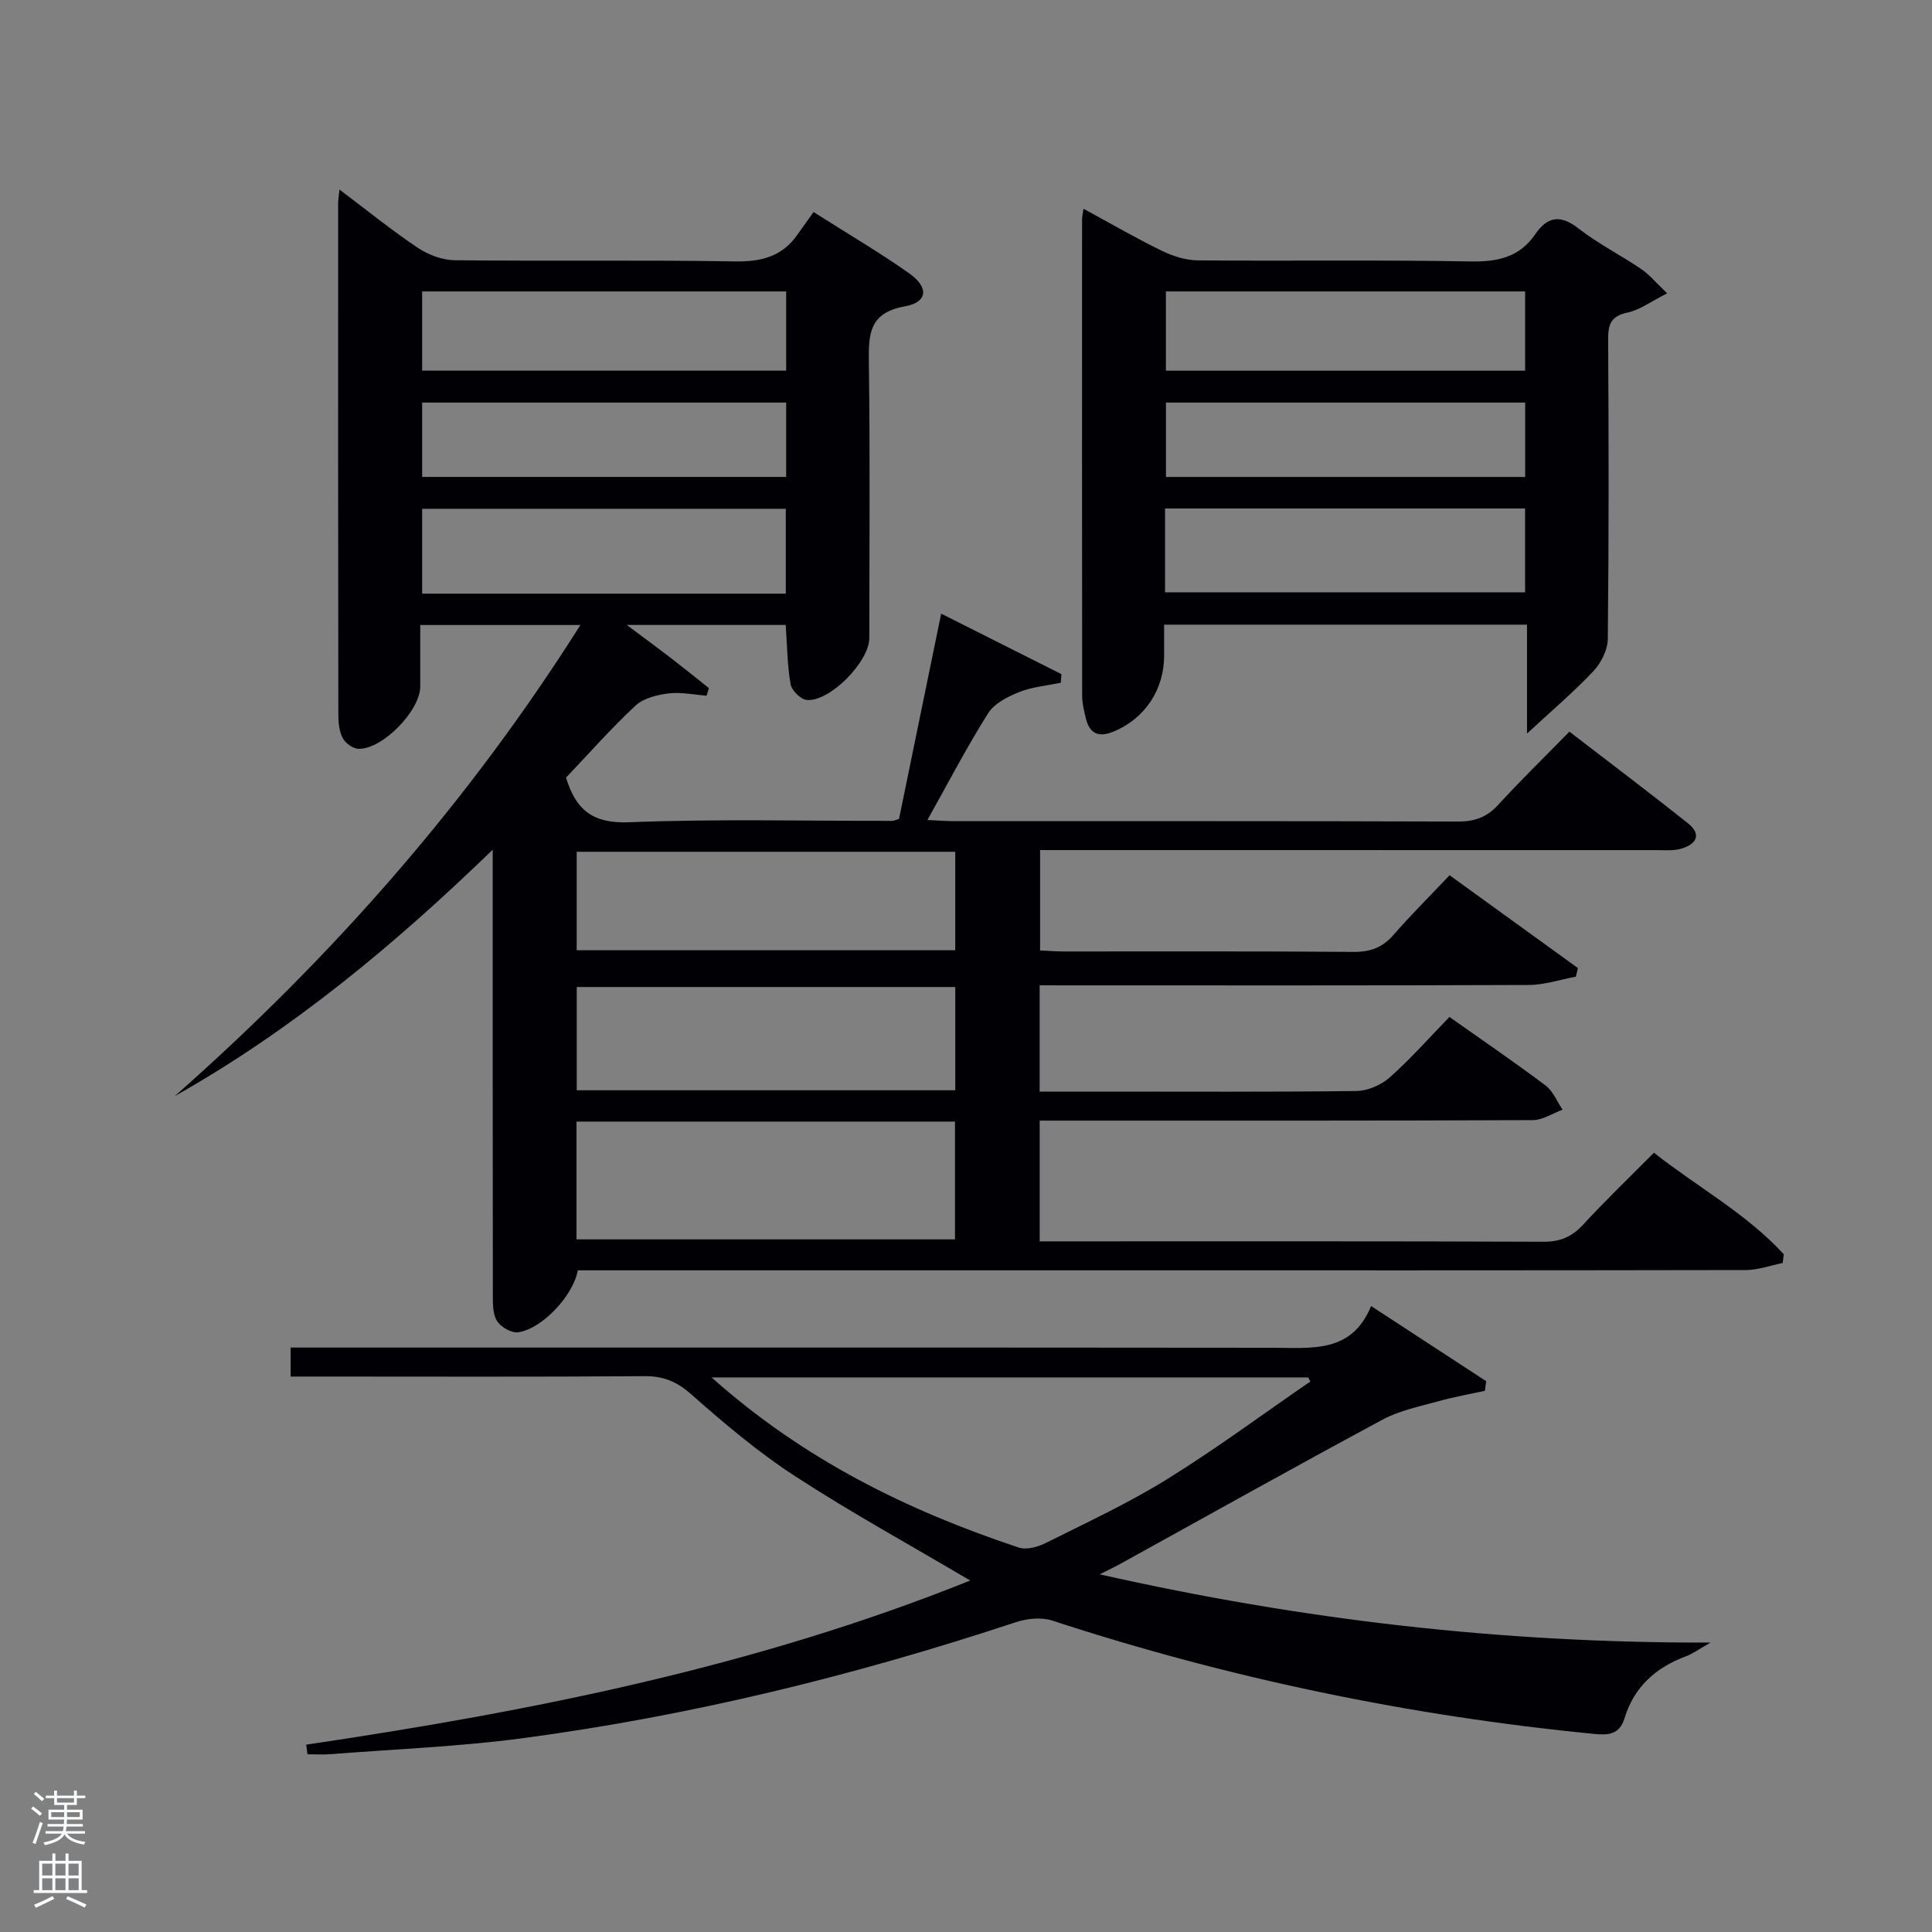 <svg enable-background="new 0 0 400 400" viewBox="0 0 400 400" xmlns="http://www.w3.org/2000/svg"><rect x="0" y="0" width="400" height="400" fill="#808080" stroke="none"/><path d="m6.44 374.46.42-.45c.65.47 1.27.95 1.85 1.44l-.45.49c-.65-.56-1.25-1.06-1.82-1.48m.93 7.33-.63-.26c.55-1.36 1.05-2.8 1.52-4.33.19.1.38.19.59.27-.46 1.29-.95 2.73-1.48 4.32m-.38-10.38.44-.42c.43.34 1.01.82 1.74 1.44l-.49.49c-.53-.51-1.09-1.01-1.69-1.51m2.5.35h1.72v-1.04h.59v1.04h3.52v-1.04h.59v1.04h1.75v.53h-1.75v1.42h-2.03v.97h3.22v2.03h-3.24c0 .35-.01.66-.03.93h3.32v.53h-3.37c-.03.27-.08.58-.15.94h3.96v.53h-3.71c.67.92 1.93 1.48 3.79 1.68-.13.24-.23.44-.29.59-2.13-.38-3.48-1.08-4.04-2.12-.43.97-1.77 1.72-4.03 2.23-.09-.19-.2-.37-.33-.55 2.1-.42 3.37-1.03 3.81-1.83h-3.36v-.53h3.58c.08-.29.13-.61.16-.94h-3.33v-.53h3.39c.02-.27.04-.58.04-.93h-3.23v-2.03h3.25v-.97h-2.07v-1.42h-1.73zm1.12 3.44v1h2.65c.01-.3.02-.44.02-.4v-.25-.35zm1.19-2h3.52v-.91h-3.52zm4.71 2h-2.63v.59c0 .15-.01.28-.01.4h2.64z" fill="#fafbfc"/><path d="m13.56 383.74h.63v1.52h2.72v6.07h1.13v.6h-11.06v-.6h1.13v-6.07h2.73v-1.52h.63v1.52h2.1v-1.52zm-2.69 8.83.38.56c-1.24.63-2.53 1.25-3.85 1.85-.1-.21-.21-.42-.34-.63 1.36-.55 2.63-1.15 3.81-1.78m-2.13-4.27h2.1v-2.45h-2.1zm0 3.04h2.1v-2.46h-2.1zm2.72-3.04h2.1v-2.45h-2.1zm0 3.04h2.1v-2.46h-2.1zm6.07 3.6c-1.41-.71-2.7-1.3-3.86-1.78l.35-.56c1.45.62 2.75 1.19 3.88 1.72zm-1.25-9.09h-2.1v2.45h2.1zm-2.09 5.49h2.1v-2.46h-2.1z" fill="#fafbfc"/><g fill="#010105"><path d="m215.25 204v22h12.6c17.66 0 35.33.1 52.99-.12 2.33-.03 5.11-1.23 6.88-2.8 4.33-3.85 8.2-8.24 12.37-12.53 6.96 4.92 13.54 9.4 19.91 14.19 1.55 1.17 2.36 3.31 3.51 5.01-2.06.75-4.11 2.15-6.18 2.16-32.16.14-64.32.1-96.48.1-1.79 0-3.57 0-5.59 0v25h5.28c32.99 0 65.99-.05 98.98.08 3.48.01 5.9-.99 8.23-3.52 4.62-5.01 9.55-9.74 14.68-14.91 9.07 7.15 19.16 12.6 26.88 21.02-.07.6-.15 1.2-.22 1.81-2.54.51-5.08 1.45-7.62 1.46-45.82.09-91.65.06-137.47.06-32.99 0-65.99 0-98.98 0-1.82 0-3.63 0-5.39 0-.93 5.21-7.4 12.15-12.38 12.83-1.39.19-3.68-1.16-4.42-2.46-.9-1.58-.78-3.85-.79-5.82-.04-30.15-.03-60.31-.03-91.64-20.49 19.84-41.64 37.38-65.83 51.02 32.36-28.57 60.6-60.52 83.99-97.54-11.21 0-21.87 0-33.16 0v12.74c-.01 5-7.85 13.07-12.83 12.89-1.14-.04-2.68-1.18-3.23-2.23-.73-1.39-.9-3.2-.9-4.82-.06-35.32-.05-70.65-.04-105.97 0-.64.12-1.28.28-2.76 5.67 4.27 10.77 8.41 16.2 12.05 2.18 1.46 5.07 2.55 7.66 2.58 19.33.21 38.66-.08 57.98.24 5.43.09 9.74-.96 12.92-5.47 1.06-1.5 2.14-2.99 3.39-4.75 7.27 4.62 13.7 8.39 19.77 12.67 4.14 2.92 3.89 5.99-.85 6.85-7.48 1.35-7.55 5.81-7.47 11.69.26 18.99.1 37.99.09 56.99 0 4.89-8.16 13.24-12.95 12.82-1.25-.11-3.12-1.98-3.35-3.27-.68-3.89-.7-7.9-1-12.26-10.51 0-21.16 0-32.92 0 3.51 2.62 6.27 4.64 8.98 6.72 2.7 2.08 5.36 4.23 8.03 6.35-.16.52-.32 1.04-.48 1.57-2.64-.19-5.33-.79-7.9-.46-2.38.3-5.18.99-6.84 2.54-5.09 4.75-9.71 10-14.36 14.89 2.05 6.77 5.63 9.54 13.06 9.24 18.13-.72 36.32-.26 54.48-.29.32 0 .64-.17 1.4-.39 2.84-13.83 5.72-27.88 8.73-42.51 8.74 4.4 16.82 8.46 24.89 12.52-.04.59-.08 1.19-.12 1.78-2.89.61-5.93.85-8.63 1.94-2.38.95-5.15 2.36-6.43 4.4-4.4 6.98-8.22 14.33-12.56 22.08 2.23.1 3.82.24 5.41.24 34.83.01 69.65-.04 104.48.08 3.45.01 5.94-.9 8.27-3.44 4.61-5.03 9.5-9.8 14.76-15.17 8.34 6.42 16.52 12.58 24.53 18.96 2.97 2.37 1.7 4.38-1.41 5.28-1.55.45-3.3.29-4.95.29-40.67-.01-81.33-.01-121.99-.01-1.81 0-3.63 0-5.77 0v20.78c1.67.07 3.29.21 4.9.21 20 .01 39.99-.07 59.99.09 3.47.03 5.98-.89 8.25-3.49 3.61-4.13 7.5-8.01 11.64-12.38 9.22 6.67 17.9 12.95 26.57 19.22-.14.59-.28 1.18-.42 1.78-3.26.6-6.52 1.71-9.78 1.72-31.83.13-63.65.08-95.48.08-1.8-.01-3.61-.01-5.76-.01zm-95.89 28.21v24.39h78.36c0-8.33 0-16.26 0-24.39-26.18 0-52.1 0-78.36 0zm78.42-27.86c-26.45 0-52.48 0-78.37 0v21.38h78.37c0-7.19 0-14.11 0-21.38zm-.01-28c-26.44 0-52.47 0-78.37 0v20.39h78.37c0-6.85 0-13.45 0-20.39zm-35.08-53.44c0-6.13 0-11.84 0-17.57-25.34 0-50.37 0-75.29 0v17.57zm.08-62.57c-25.42 0-50.45 0-75.37 0v16.4h75.37c0-5.51 0-10.77 0-16.4zm0 23.01c-25.44 0-50.47 0-75.37 0v15.39h75.37c0-5.18 0-10.11 0-15.39z"/><path d="m63.4 361.21c46.93-6.94 93.25-16.2 137.47-33.98-12.38-7.32-24.61-14.03-36.27-21.61-7.63-4.96-14.68-10.93-21.52-16.97-2.99-2.64-5.75-3.76-9.67-3.73-22.49.17-44.98.08-67.47.08-1.81 0-3.62 0-5.77 0 0-2.04 0-3.75 0-6h5.93c65.8 0 131.61-.03 197.41.04 8.07.01 16.34 1.19 20.36-8.64 8.46 5.52 16.15 10.54 23.83 15.56-.09.67-.18 1.33-.27 1.99-3.21.71-6.46 1.27-9.62 2.16-3.9 1.09-8.02 1.9-11.53 3.79-18.29 9.84-36.42 19.99-54.6 30.03-.86.47-1.74.88-4 2.02 42.03 9.46 83.23 14.23 126.47 14.13-2.55 1.44-3.72 2.33-5.04 2.82-6.27 2.31-10.8 6.36-12.77 12.84-1.03 3.38-3.33 3.53-6.17 3.26-38.3-3.73-75.74-11.52-112.33-23.48-2.26-.74-5.23-.42-7.56.35-33.32 11.03-67.28 19.38-102.08 24.01-13.15 1.75-26.47 2.26-39.72 3.3-1.6.13-3.22.02-4.82.02-.1-.67-.18-1.33-.26-1.99zm83.93-76.03c19.06 17.02 40.55 27.56 63.58 35.22 1.59.53 3.92-.1 5.54-.91 8.46-4.23 17.1-8.23 25.12-13.2 10.19-6.31 19.85-13.48 29.73-20.27-.16-.28-.32-.56-.47-.84-40.85 0-81.7 0-123.5 0z"/><path d="m224.32 43.22c5.76 3.12 10.91 6.12 16.26 8.72 2.28 1.11 4.96 1.95 7.46 1.97 18.83.16 37.66-.13 56.48.22 5.6.1 10.08-.89 13.33-5.62 2.54-3.71 5.21-4.14 8.97-1.2 4.04 3.15 8.71 5.5 12.97 8.39 1.7 1.15 3.05 2.82 5.38 5.03-3.34 1.68-5.66 3.45-8.24 3.99-3.43.73-4 2.46-3.98 5.56.12 20.66.15 41.32-.07 61.98-.02 2.27-1.39 5-2.99 6.7-4.06 4.31-8.61 8.16-13.74 12.92 0-8.12 0-15.18 0-22.55-25.16 0-49.87 0-75.13 0v6.42c0 7.1-4.05 13.08-10.5 15.73-2.95 1.21-4.88.5-5.67-2.62-.4-1.59-.8-3.25-.8-4.87-.04-32.82-.03-65.65-.02-98.47-.02-.49.11-.98.29-2.3zm16.89 79.41h74.54c0-5.97 0-11.57 0-17.35-24.95 0-49.64 0-74.54 0zm74.55-62.29c-25.08 0-49.78 0-74.37 0v16.41h74.37c0-5.51 0-10.77 0-16.41zm.01 23.01c-25.1 0-49.8 0-74.37 0v15.4h74.37c0-5.19 0-10.12 0-15.4z"/></g></svg>